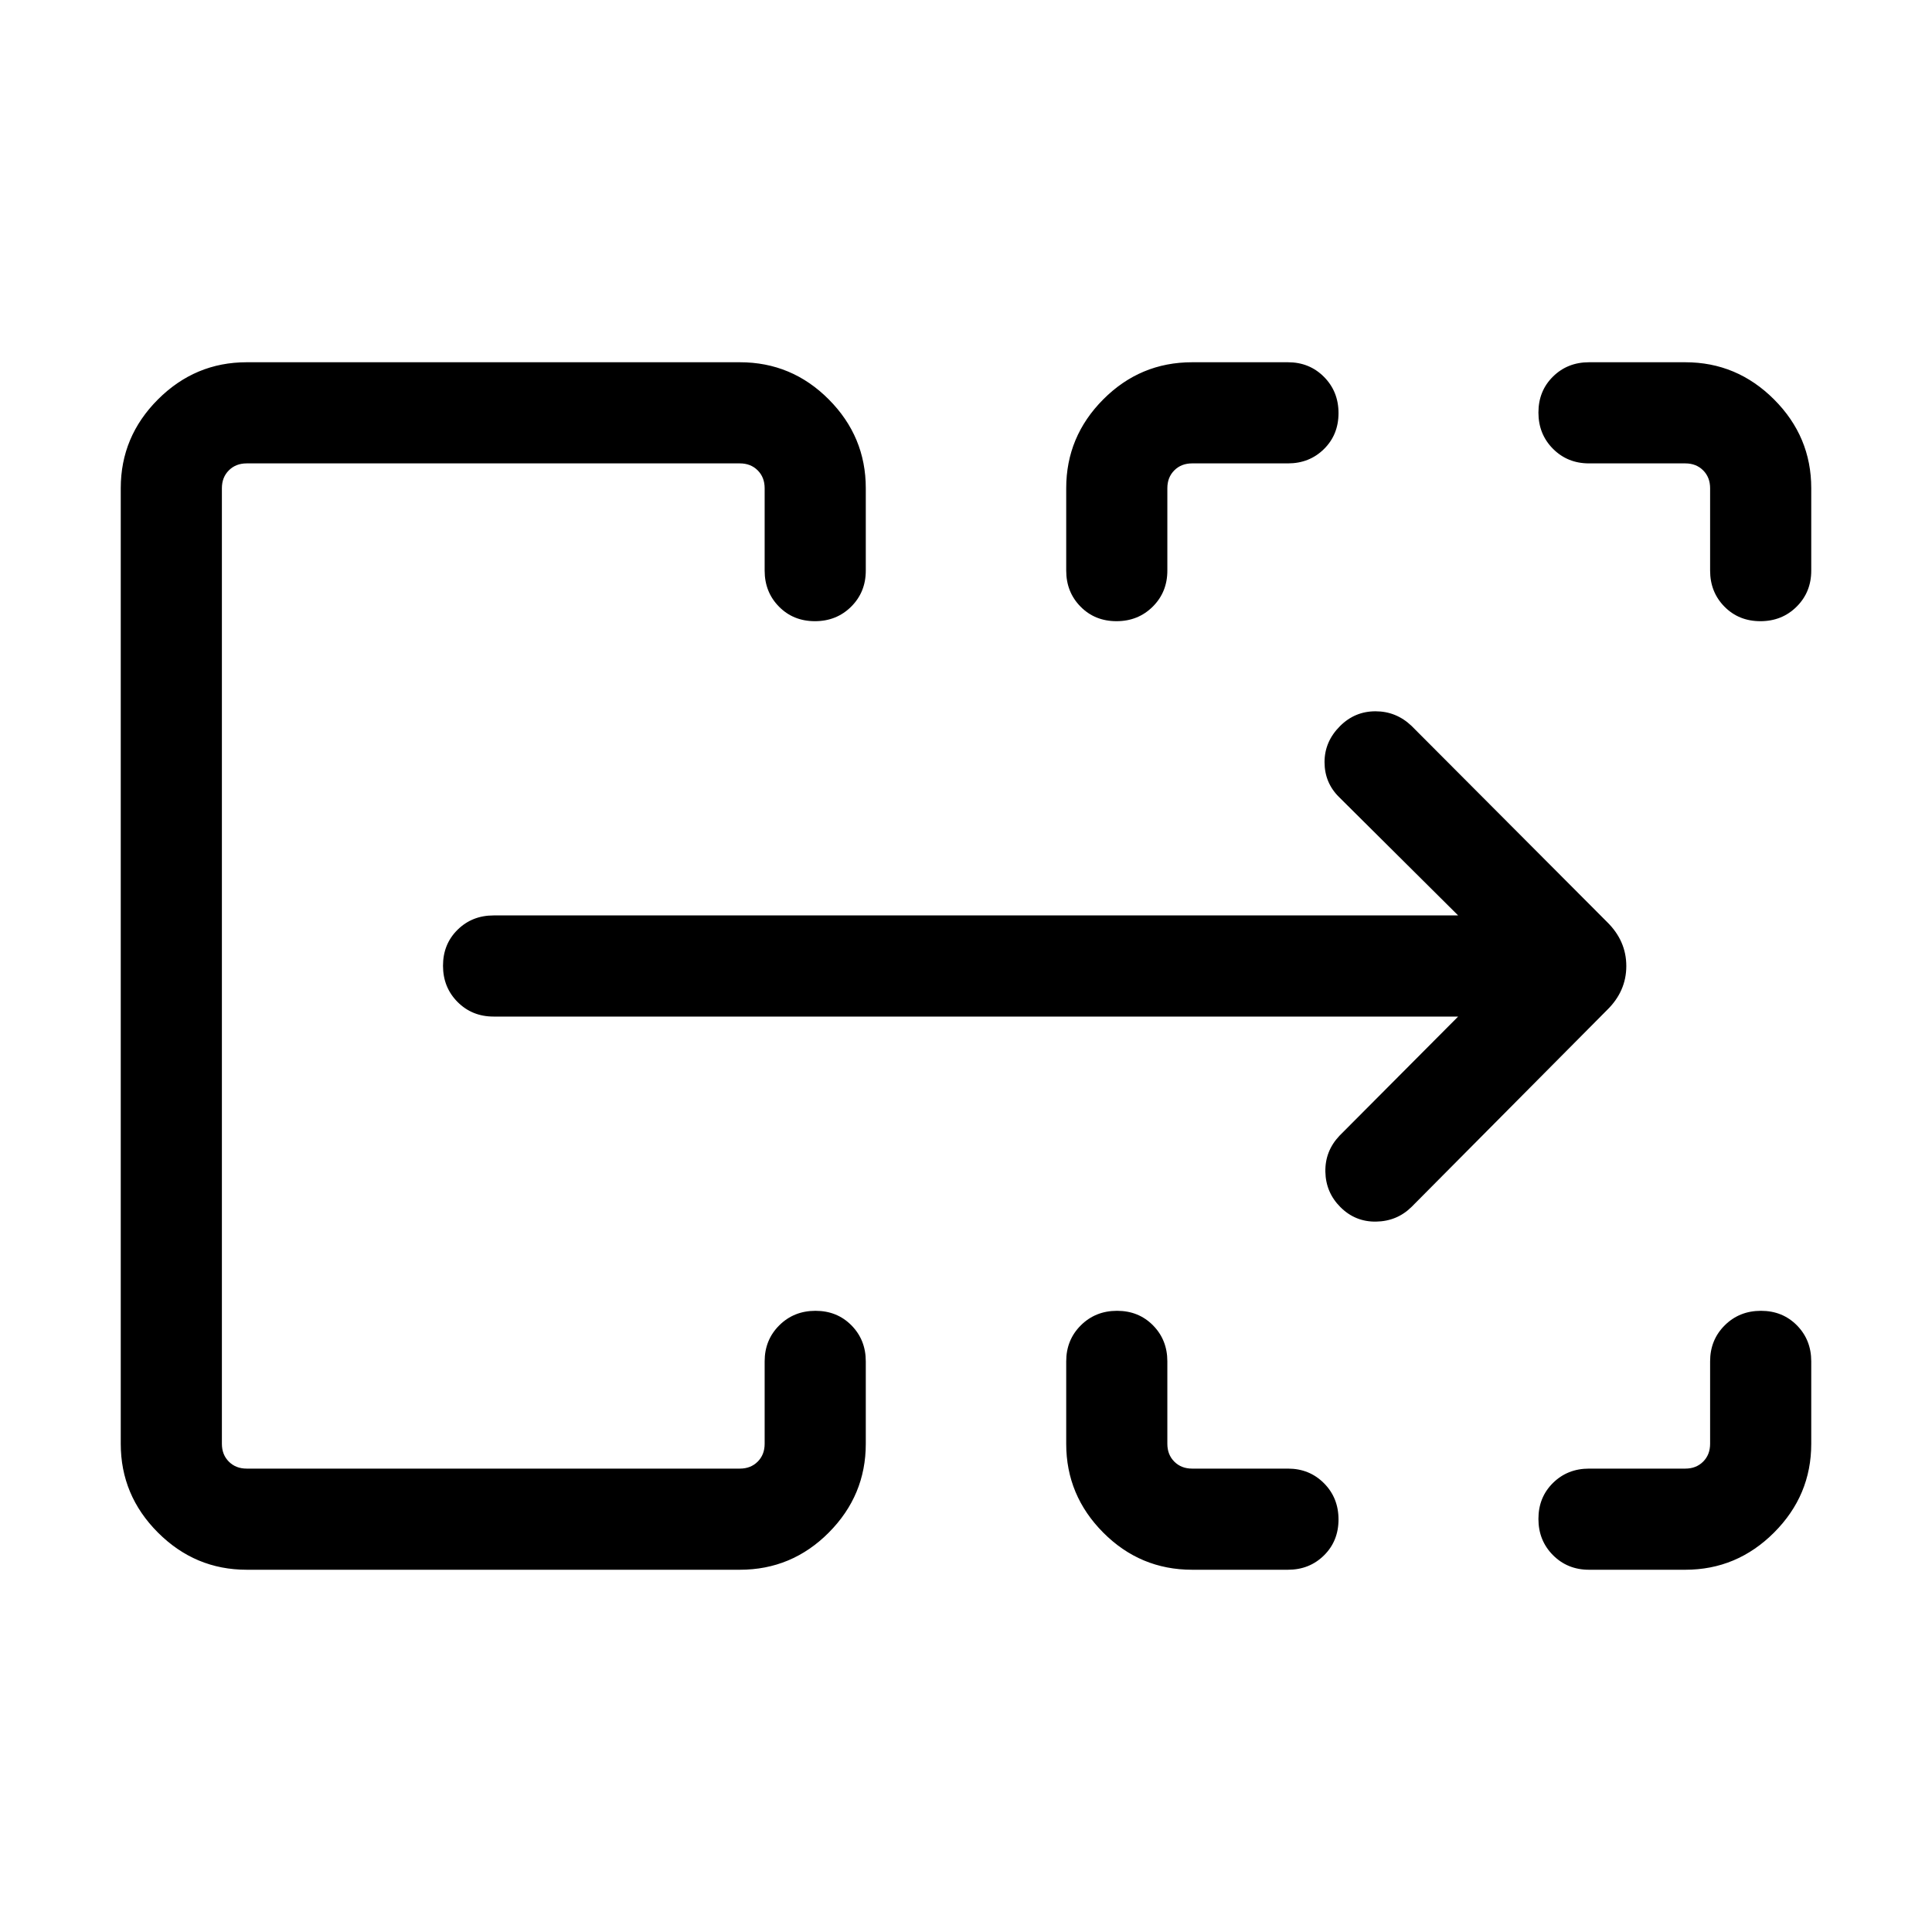 <svg xmlns="http://www.w3.org/2000/svg" height="40" viewBox="0 -960 960 960" width="40"><path d="M60.002-242.565v-474.87q0-25.609 18.477-44.086 18.477-18.478 44.086-18.478h245.076q25.808 0 44.186 18.478 18.378 18.477 18.378 44.086v40.974q0 10.679-7.263 17.903-7.263 7.224-18 7.224-10.736 0-17.864-7.224t-7.128-17.903v-40.974q0-5.385-3.462-8.847-3.462-3.462-8.847-3.462H122.565q-5.385 0-8.847 3.462-3.462 3.462-3.462 8.847v474.87q0 5.385 3.462 8.847 3.462 3.462 8.847 3.462h245.076q5.385 0 8.847-3.462 3.462-3.462 3.462-8.847v-40.974q0-10.679 7.263-17.903 7.263-7.224 17.999-7.224 10.737 0 17.865 7.224 7.128 7.224 7.128 17.903v40.974q0 25.609-18.378 44.086-18.378 18.478-44.186 18.478H122.565q-25.609 0-44.086-18.478-18.477-18.477-18.477-44.086Zm469.793 0v-40.974q0-10.679 7.263-17.903 7.263-7.224 18-7.224 10.736 0 17.864 7.224t7.128 17.903v40.974q0 5.385 3.462 8.847 3.462 3.462 8.847 3.462h47.615q10.679 0 17.904 7.263 7.224 7.263 7.224 17.999 0 10.737-7.224 17.865-7.225 7.128-17.904 7.128h-47.615q-25.808 0-44.186-18.478-18.378-18.477-18.378-44.086Zm259.768 12.309h47.872q5.385 0 8.847-3.462 3.462-3.462 3.462-8.847v-40.974q0-10.679 7.263-17.903 7.263-7.224 17.999-7.224 10.737 0 17.865 7.224 7.128 7.224 7.128 17.903v40.974q0 25.609-18.478 44.086-18.477 18.478-44.086 18.478h-47.872q-10.679 0-17.903-7.263-7.224-7.263-7.224-18 0-10.736 7.224-17.864t17.903-7.128ZM529.795-676.461v-40.974q0-25.609 18.378-44.086 18.378-18.478 44.186-18.478h47.615q10.679 0 17.904 7.263 7.224 7.263 7.224 18 0 10.736-7.224 17.864-7.225 7.128-17.904 7.128h-47.615q-5.385 0-8.847 3.462-3.462 3.462-3.462 8.847v40.974q0 10.679-7.263 17.903-7.263 7.224-17.999 7.224-10.737 0-17.865-7.224-7.128-7.224-7.128-17.903Zm319.949 0v-40.974q0-5.385-3.462-8.847-3.462-3.462-8.847-3.462h-47.872q-10.679 0-17.903-7.263-7.224-7.263-7.224-17.999 0-10.737 7.224-17.865 7.224-7.128 17.903-7.128h47.872q25.609 0 44.086 18.478 18.478 18.477 18.478 44.086v40.974q0 10.679-7.263 17.903-7.263 7.224-18 7.224-10.736 0-17.864-7.224t-7.128-17.903ZM110.256-230.256v-499.488V-230.256ZM724.54-454.873H245.256q-10.68 0-17.904-7.262-7.224-7.263-7.224-18 0-10.736 7.224-17.864t17.904-7.128H724.54l-59.181-58.822q-7.205-7.134-7.205-17.364t7.704-17.902q7.347-7.348 17.616-7.348 10.269 0 17.884 7.23l97.128 97.41q9.615 9.406 9.615 21.946 0 12.541-9.615 21.9l-97.128 97.82q-7.23 7.102-17.589 7.269-10.359.166-17.73-7.205-7.269-7.269-7.474-17.551-.206-10.282 6.999-17.897l58.976-59.232Z"/></svg>